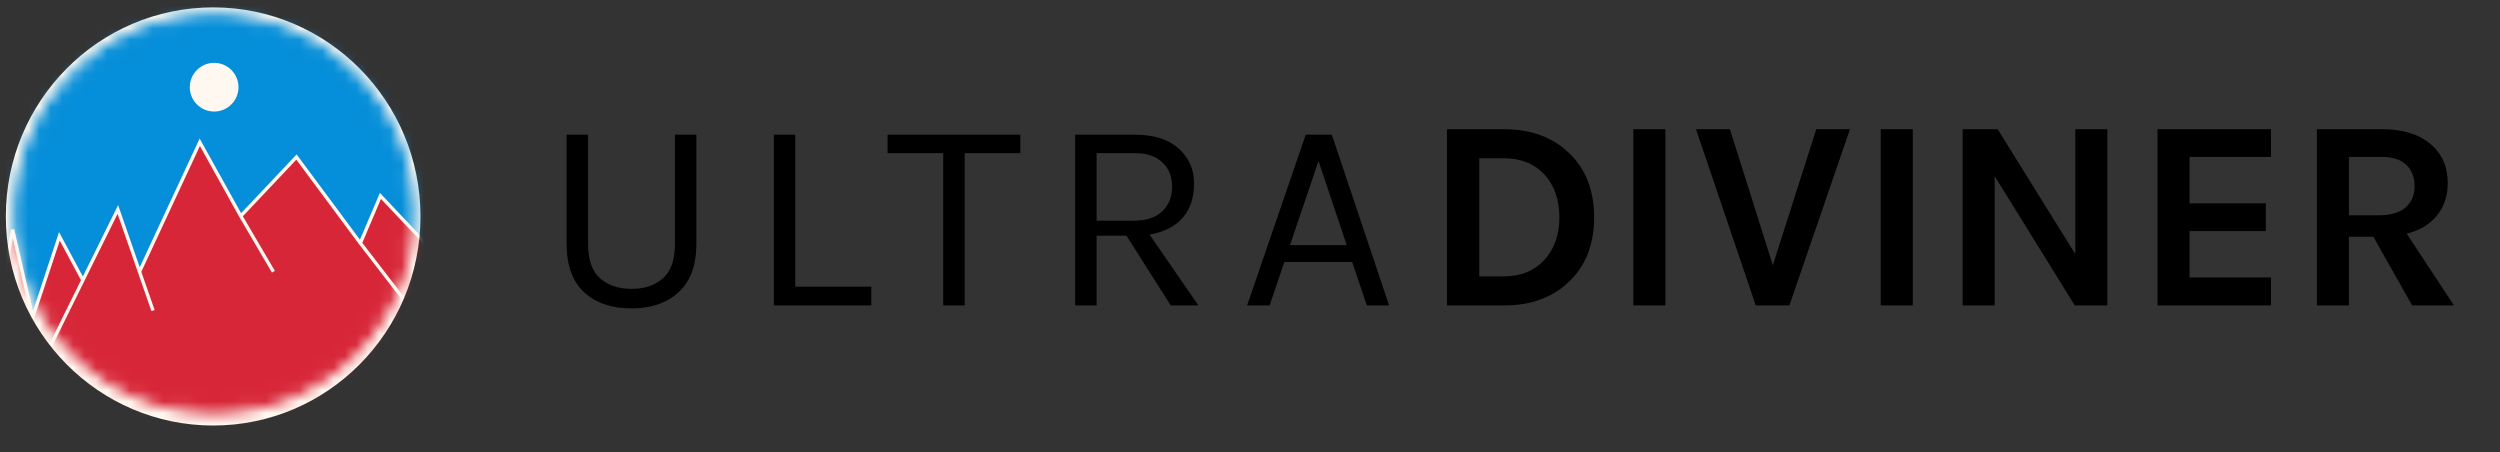 <svg width="221" height="40" viewBox="0 0 221 40" fill="none" xmlns="http://www.w3.org/2000/svg">
<rect x="0" y="0" width="221" height="40" fill="#333333" stroke="none"/>
<path d="M51.984 11.904V21.552C51.984 22.96 52.336 23.976 53.04 24.6C53.744 25.224 54.672 25.536 55.824 25.536C56.976 25.536 57.904 25.224 58.608 24.6C59.312 23.976 59.664 22.96 59.664 21.552V11.904H61.56V21.552C61.56 23.44 61.04 24.864 60 25.824C58.96 26.784 57.56 27.264 55.8 27.264C54.056 27.264 52.664 26.784 51.624 25.824C50.6 24.864 50.088 23.44 50.088 21.552V11.904H51.984ZM70.303 25.344H77.023V27H68.407V11.904H70.303V25.344ZM78.462 11.904H90.198V13.536H85.278V27H83.382V13.536H78.462V11.904ZM105.557 16.224C105.557 17.472 105.221 18.48 104.549 19.248C103.893 20.016 102.917 20.512 101.621 20.736L105.941 27H103.493L99.581 20.832H96.941V27H95.045V11.904H100.301C101.997 11.904 103.293 12.312 104.189 13.128C105.101 13.944 105.557 14.976 105.557 16.224ZM100.157 19.512C101.293 19.512 102.149 19.24 102.725 18.696C103.317 18.136 103.613 17.408 103.613 16.512C103.613 15.6 103.325 14.88 102.749 14.352C102.189 13.808 101.373 13.536 100.301 13.536H96.941V19.512H100.157ZM115.428 11.904H117.732L122.796 27H120.828L119.532 23.16H113.532L112.236 27H110.244L115.428 11.904ZM114.036 21.672H119.052L116.556 14.232L114.036 21.672ZM132.977 11.424C135.345 11.424 137.257 12.128 138.713 13.536C140.185 14.944 140.921 16.84 140.921 19.224C140.921 21.592 140.185 23.48 138.713 24.888C137.257 26.296 135.345 27 132.977 27H127.913V11.424H132.977ZM130.769 24.432H132.977C134.449 24.432 135.641 23.936 136.553 22.944C137.417 21.984 137.849 20.744 137.849 19.224C137.849 17.672 137.417 16.416 136.553 15.456C135.657 14.48 134.465 13.992 132.977 13.992H130.769V24.432ZM144.39 11.424H147.222V27H144.39V11.424ZM152.927 11.424L156.719 23.448L160.559 11.424H163.535L158.183 27H155.207L149.927 11.424H152.927ZM166.257 11.424H169.089V27H166.257V11.424ZM176.594 11.424L183.458 22.464V11.424H186.29V27H183.41L176.33 15.576V27H173.498V11.424H176.594ZM190.725 11.424H200.757V13.872H193.557V17.976H200.301V20.424H193.557V24.528H200.757V27H190.725V11.424ZM216.38 16.2C216.38 17.304 216.068 18.248 215.444 19.032C214.82 19.816 213.924 20.36 212.756 20.664L216.932 27H213.236L209.804 20.928H207.644V27H204.812V11.424H210.572C212.412 11.424 213.844 11.864 214.868 12.744C215.876 13.592 216.38 14.744 216.38 16.2ZM210.308 19.032C211.348 19.032 212.132 18.8 212.66 18.336C213.188 17.856 213.452 17.232 213.452 16.464C213.452 15.68 213.212 15.056 212.732 14.592C212.252 14.112 211.532 13.872 210.572 13.872H207.644V19.032H210.308Z" fill="black"/>
<ellipse cx="18.843" cy="19.135" rx="18.327" ry="18.481" fill="#FFF8F0"/>
<mask id="mask0" mask-type="alpha" maskUnits="userSpaceOnUse" x="1" y="1" width="36" height="36">
<circle cx="18.93" cy="18.903" r="17.153" fill="white" stroke="black"/>
</mask>
<g mask="url(#mask0)">
<rect x="-3.389" y="0.028" width="54.916" height="37.822" fill="#058ED9" stroke="black"/>
<path d="M10.417 18.516L12.33 24.021L17.66 12.577L21.282 19.096L26.207 13.881L31.855 21.491L33.629 17.318L44.894 29.241L37.767 33.414L33.514 33.843L20.413 46.184L0.422 43.432L-4.213 33.002L0.704 32.053L-0.069 26.857L1.113 20.299L2.887 28.049L5.252 20.895L7.328 24.765L10.417 18.516Z" fill="#D72638"/>
<path d="M13.528 27.453L12.33 24.021M12.33 24.021L10.417 18.516L7.328 24.765M12.33 24.021L17.66 12.577L21.282 19.096M24.169 24.021L21.282 19.096M21.282 19.096L26.207 13.881L31.855 21.491M31.855 21.491L35.993 26.857L37.767 29.837L20.413 46.184L0.422 43.432L-4.213 33.002L4.044 31.409L7.328 24.765M31.855 21.491L33.629 17.318L44.894 29.241L37.767 33.414L31.855 34.011L23.578 41.164L1.704 38.78L-0.069 26.857L1.113 20.299L2.887 28.049L5.252 20.895L7.328 24.765" stroke="#FFF8F0" stroke-width="0.3"/>
<ellipse cx="18.93" cy="7.708" rx="2.153" ry="2.153" fill="#FFF8F0"/>
</g>
</svg>
